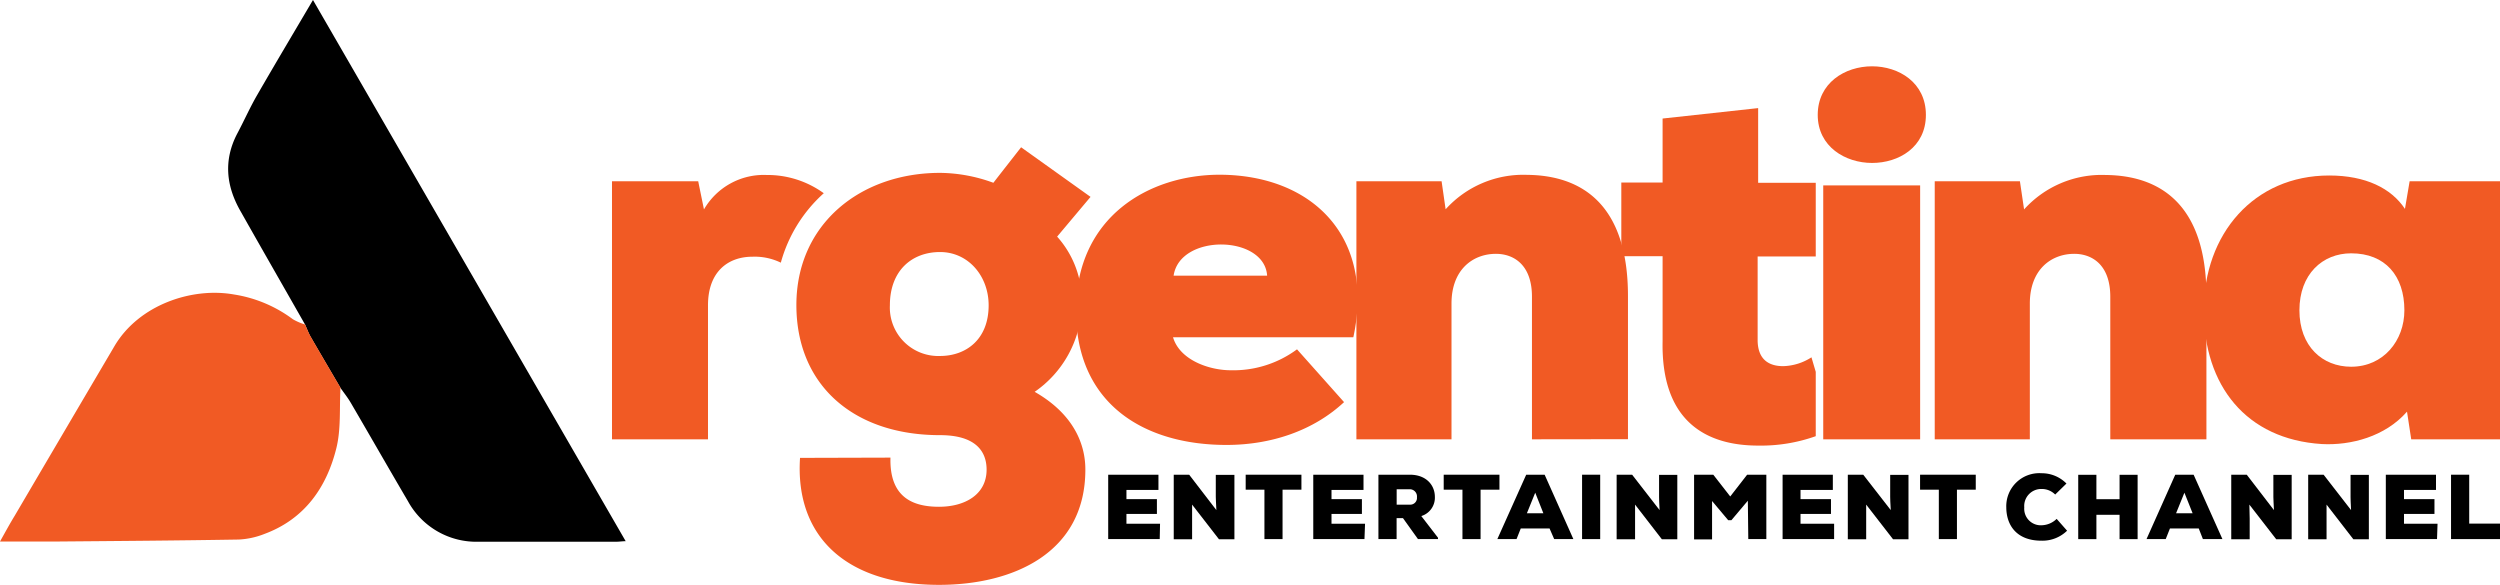 <?xml version="1.0" encoding="UTF-8" standalone="no"?>
<svg
   xmlns:dc="http://purl.org/dc/elements/1.1/"
   xmlns:cc="http://creativecommons.org/ns#"
   xmlns:rdf="http://www.w3.org/1999/02/22-rdf-syntax-ns#"
   xmlns:svg="http://www.w3.org/2000/svg"
   xmlns="http://www.w3.org/2000/svg"
   id="Layer_1"
   data-name="Layer 1"
   viewBox="0 0 390.61 91.38"
   version="1.1"
   width="390.61"
   height="91.38">
  <defs
     id="defs4">
    <style
       id="style2">.cls-1{fill:#f15a24;}</style>
  </defs>
  <path
     class="cls-1"
     d="m 139.13,71.5 c -0.17,6.29 3.59,7.68 7.59,7.68 4,0 7.43,-1.88 7.43,-5.8 0,-2.94 -1.8,-5.39 -7.27,-5.39 -13.55,0 -22.45,-7.84 -22.45,-20.33 0,-12.65 10,-20.65 22.45,-20.65 a 24.65,24.65 0 0 1 8.33,1.55 c 1.39,-1.8 3,-3.84 4.33,-5.55 l 10.85,7.75 -5.22,6.21 a 15.11,15.11 0 0 1 3.84,10.86 17,17 0 0 1 -7.35,13.39 c 7.43,4.24 7.92,9.95 7.92,12.16 0,13.06 -11.35,18 -22.86,18 -14.45,0 -22.53,-7.51 -21.72,-19.84 z m -0.09,-23.8 a 7.57,7.57 0 0 0 7.84,7.92 c 4,0 7.59,-2.53 7.59,-7.92 0,-4.57 -3.18,-8.32 -7.59,-8.32 -4.41,0 -7.84,2.9 -7.84,8.32 z"
     id="path6" />
  <path
     class="cls-1"
     d="m 211.45,52.7 h -28.17 c 1.07,3.6 5.72,5.15 9,5.15 a 16.71,16.71 0 0 0 10.37,-3.27 l 7.35,8.25 c -4.82,4.49 -11.43,6.69 -18.37,6.69 -12.73,0 -23.51,-6.28 -23.51,-21 0,-14.72 11.51,-21.22 22.45,-21.22 14.3,0.04 24.3,9.51 20.88,25.4 z m -13.47,-9.63 c -0.41,-6.37 -13.63,-6.61 -14.61,0 z"
     id="path8" />
  <path
     class="cls-1"
     d="M 239.36,68.64 V 46.36 c 0,-5 -2.86,-6.7 -5.63,-6.7 -3.59,0 -6.94,2.45 -6.94,7.76 V 68.64 H 211.93 V 28.32 h 13.31 l 0.63,4.38 a 16.34,16.34 0 0 1 12.74,-5.38 c 8.49,0.08 15.75,4.57 15.75,18.94 v 22.36 z"
     id="path10" />
  <path
     class="cls-1"
     d="m 283.7,58.1 -0.67,-2.27 a 8.56,8.56 0 0 1 -4.41,1.38 c -2.28,0 -3.92,-1.06 -4,-3.91 V 40.07 h 9.08 V 28.56 h -9 V 16.89 l -14.93,1.63 v 10 h -6.45 v 11.51 h 6.45 V 53.3 c -0.25,12.65 6.93,16.32 14.93,16.32 a 25.49,25.49 0 0 0 9,-1.47 z"
     id="path12" />
  <path
     class="cls-1"
     d="m 292.5,10.36 c 4.16,0 8.41,2.53 8.41,7.59 0,5.06 -4.25,7.51 -8.41,7.51 -4.16,0 -8.49,-2.53 -8.49,-7.51 0,-4.98 4.24,-7.59 8.49,-7.59 z m 7.51,58.28 V 28.97 h -15.14 v 39.67 z"
     id="path14" />
  <path
     class="cls-1"
     d="M 329.72,68.64 V 46.36 c 0,-5 -2.86,-6.7 -5.63,-6.7 -3.59,0 -6.94,2.45 -6.94,7.76 V 68.64 H 302.29 V 28.32 h 13.31 l 0.65,4.4 a 16.34,16.34 0 0 1 12.74,-5.38 c 8.49,0.08 15.75,4.57 15.75,18.94 v 22.36 z"
     id="path16" />
  <path
     class="cls-1"
     d="m 376.49,28.32 h 14.12 v 40.32 h -13.87 l -0.66,-4.32 c -3.43,3.92 -8.81,5.3 -13.3,5.06 -11.84,-0.74 -18.45,-9.14 -18.45,-20.9 0,-11.92 7.83,-21.06 19.59,-21.06 5.71,0 9.71,2 11.84,5.22 z m -17.22,20.16 c 0,5.63 3.59,8.82 8.08,8.82 5.06,0 8.32,-4.09 8.32,-8.82 0,-5.39 -3,-8.9 -8.32,-8.9 -4.48,0 -8.08,3.27 -8.08,8.9 z"
     id="path18" />
  <path
     class="cls-1"
     d="m 128.71,30.19 a 15,15 0 0 0 -8.93,-2.85 10.79,10.79 0 0 0 -9.79,5.38 l -0.9,-4.4 H 95.62 v 40.32 h 15 V 47.7 c 0,-5.3 3.18,-7.59 6.94,-7.59 a 9.33,9.33 0 0 1 4.44,0.93 22.6,22.6 0 0 1 6.71,-10.85 z"
     id="path20" />
  <path
     d="m 181.2,84.23 h -8.05 V 74.17 H 181 v 2.38 h -5 v 1.44 h 4.76 V 80.3 H 176 v 1.53 h 5.25 z"
     id="path22" />
  <path
     d="m 190.05,79.7 c -0.07,-1.21 -0.07,-1.67 -0.09,-2.05 V 74.2 h 2.91 v 10.06 h -2.41 l -4.2,-5.42 v 2.2 3.22 h -2.87 V 74.17 h 2.41 z"
     id="path24" />
  <path
     d="m 197.56,76.51 h -2.93 v -2.34 h 8.71 v 2.34 h -2.95 v 7.72 h -2.83 z"
     id="path26" />
  <path
     d="m 213.19,84.23 h -8 V 74.17 h 7.85 v 2.38 h -5 v 1.44 h 4.75 v 2.31 h -4.75 v 1.53 h 5.24 z"
     id="path28" />
  <path
     d="m 224.68,84.23 h -3.13 l -2.34,-3.27 h -1 v 3.27 h -2.84 V 74.17 h 4.91 c 2.58,0 3.91,1.65 3.91,3.46 a 3,3 0 0 1 -2.12,3 l 2.61,3.39 z m -6.46,-7.79 v 2.41 h 2.09 a 1.05,1.05 0 0 0 1.08,-1.16 1.13,1.13 0 0 0 -1.11,-1.25 z"
     id="path30" />
  <path
     d="m 228.5,76.51 h -2.93 v -2.34 h 8.71 v 2.34 h -2.95 v 7.72 h -2.83 z"
     id="path32" />
  <path
     d="m 242.11,82.57 h -4.5 l -0.66,1.66 h -3 l 4.51,-10.06 h 2.88 l 4.49,10.06 h -3 z m -2.24,-5.59 -1.3,3.21 h 2.57 z"
     id="path34" />
  <path
     d="M 247.19,84.23 V 74.17 h 2.83 v 10.06 z"
     id="path36" />
  <path
     d="m 259.3,79.7 c -0.07,-1.21 -0.07,-1.67 -0.08,-2.05 V 74.2 h 2.85 v 10.06 h -2.41 l -4.19,-5.42 v 2.2 3.22 h -2.88 V 74.17 h 2.42 z"
     id="path38" />
  <path
     d="m 273.09,78.23 -2.57,3.05 h -0.5 l -2.52,-3 v 6 h -2.81 V 74.17 h 3 l 2.65,3.4 2.64,-3.4 h 3 v 10.06 h -2.82 z"
     id="path40" />
  <path
     d="m 286.57,84.23 h -8.05 V 74.17 h 7.85 v 2.38 h -5.05 v 1.44 h 4.76 v 2.31 h -4.76 v 1.53 h 5.25 z"
     id="path42" />
  <path
     d="m 295.42,79.7 c -0.08,-1.21 -0.08,-1.67 -0.09,-2.05 V 74.2 h 2.86 v 10.06 h -2.41 l -4.2,-5.42 v 2.2 3.22 h -2.87 V 74.17 h 2.41 z"
     id="path44" />
  <path
     d="M 302.93,76.51 H 300 v -2.34 h 8.7 v 2.34 h -2.94 v 7.72 h -2.83 z"
     id="path46" />
  <path
     d="m 322.97,82.92 a 5.51,5.51 0 0 1 -4,1.56 c -3.95,0 -5.49,-2.48 -5.5,-5.21 a 5.16,5.16 0 0 1 5.5,-5.33 5.4,5.4 0 0 1 3.9,1.61 l -1.76,1.72 a 2.94,2.94 0 0 0 -2.14,-0.87 2.66,2.66 0 0 0 -2.69,2.88 2.58,2.58 0 0 0 2.69,2.79 3.48,3.48 0 0 0 2.37,-1 z"
     id="path48" />
  <path
     d="m 331.17,84.24 v -3.81 h -3.62 v 3.81 h -2.84 V 74.18 h 2.84 V 78 h 3.62 v -3.82 h 2.82 v 10.06 z"
     id="path50" />
  <path
     d="m 343.54,82.57 h -4.5 l -0.66,1.66 h -3 l 4.49,-10.06 h 2.87 l 4.5,10.06 h -3.05 z m -2.24,-5.59 -1.3,3.21 h 2.58 z"
     id="path52" />
  <path
     d="m 355.29,79.7 c -0.07,-1.21 -0.07,-1.67 -0.09,-2.05 V 74.2 h 2.86 v 10.06 h -2.41 l -4.2,-5.42 0.05,2.2 v 3.22 h -2.88 V 74.17 h 2.42 z"
     id="path54" />
  <path
     d="m 367.34,79.7 c -0.07,-1.21 -0.07,-1.67 -0.08,-2.05 V 74.2 h 2.86 v 10.06 h -2.42 l -4.19,-5.42 v 2.2 3.22 h -2.87 V 74.17 h 2.41 z"
     id="path56" />
  <path
     d="m 380.77,84.23 h -8 V 74.17 h 7.84 v 2.38 h -5 v 1.44 h 4.76 v 2.31 h -4.76 v 1.53 h 5.24 z"
     id="path58" />
  <path
     d="m 385.8,74.17 v 7.64 h 4.81 v 2.42 h -7.65 V 74.17 Z"
     id="path60" />
  <path
     d="M 47.66,50.7 C 44.28,44.76 40.88,38.84 37.52,32.89 c -2.2,-3.9 -2.6,-7.89 -0.46,-12 1.07,-2 2,-4.12 3.16,-6.11 C 43.02,9.92 45.9,5.1 48.9,0 c 16.32,28.23 32.54,56.32 48.86,84.56 -0.53,0 -1,0.08 -1.37,0.08 H 74.87 A 12.18,12.18 0 0 1 63.73,78.29 c -3,-5.1 -5.93,-10.24 -8.92,-15.35 -0.48,-0.83 -1.09,-1.58 -1.65,-2.38 -1.56,-2.67 -3.13,-5.33 -4.67,-8 -0.3,-0.55 -0.54,-1.2 -0.83,-1.86 z"
     id="path62" />
  <path
     class="cls-1"
     d="m 47.66,50.7 c 0.29,0.62 0.53,1.27 0.87,1.87 1.54,2.68 3.11,5.34 4.67,8 -0.18,3.16 0.1,6.42 -0.64,9.43 -1.53,6.19 -5,11.12 -11.26,13.43 a 12.49,12.49 0 0 1 -4,0.87 c -9.46,0.16 -18.92,0.23 -28.38,0.31 -2.85,0 -5.71,0 -8.92,0 0.85,-1.52 1.54,-2.79 2.28,-4 q 7.8,-13.28 15.61,-26.54 c 3.8,-6.43 12.06,-9.23 18.66,-8.06 a 20.7,20.7 0 0 1 9.21,3.87 9,9 0 0 0 1.9,0.82 z"
     id="path64" />
</svg>
